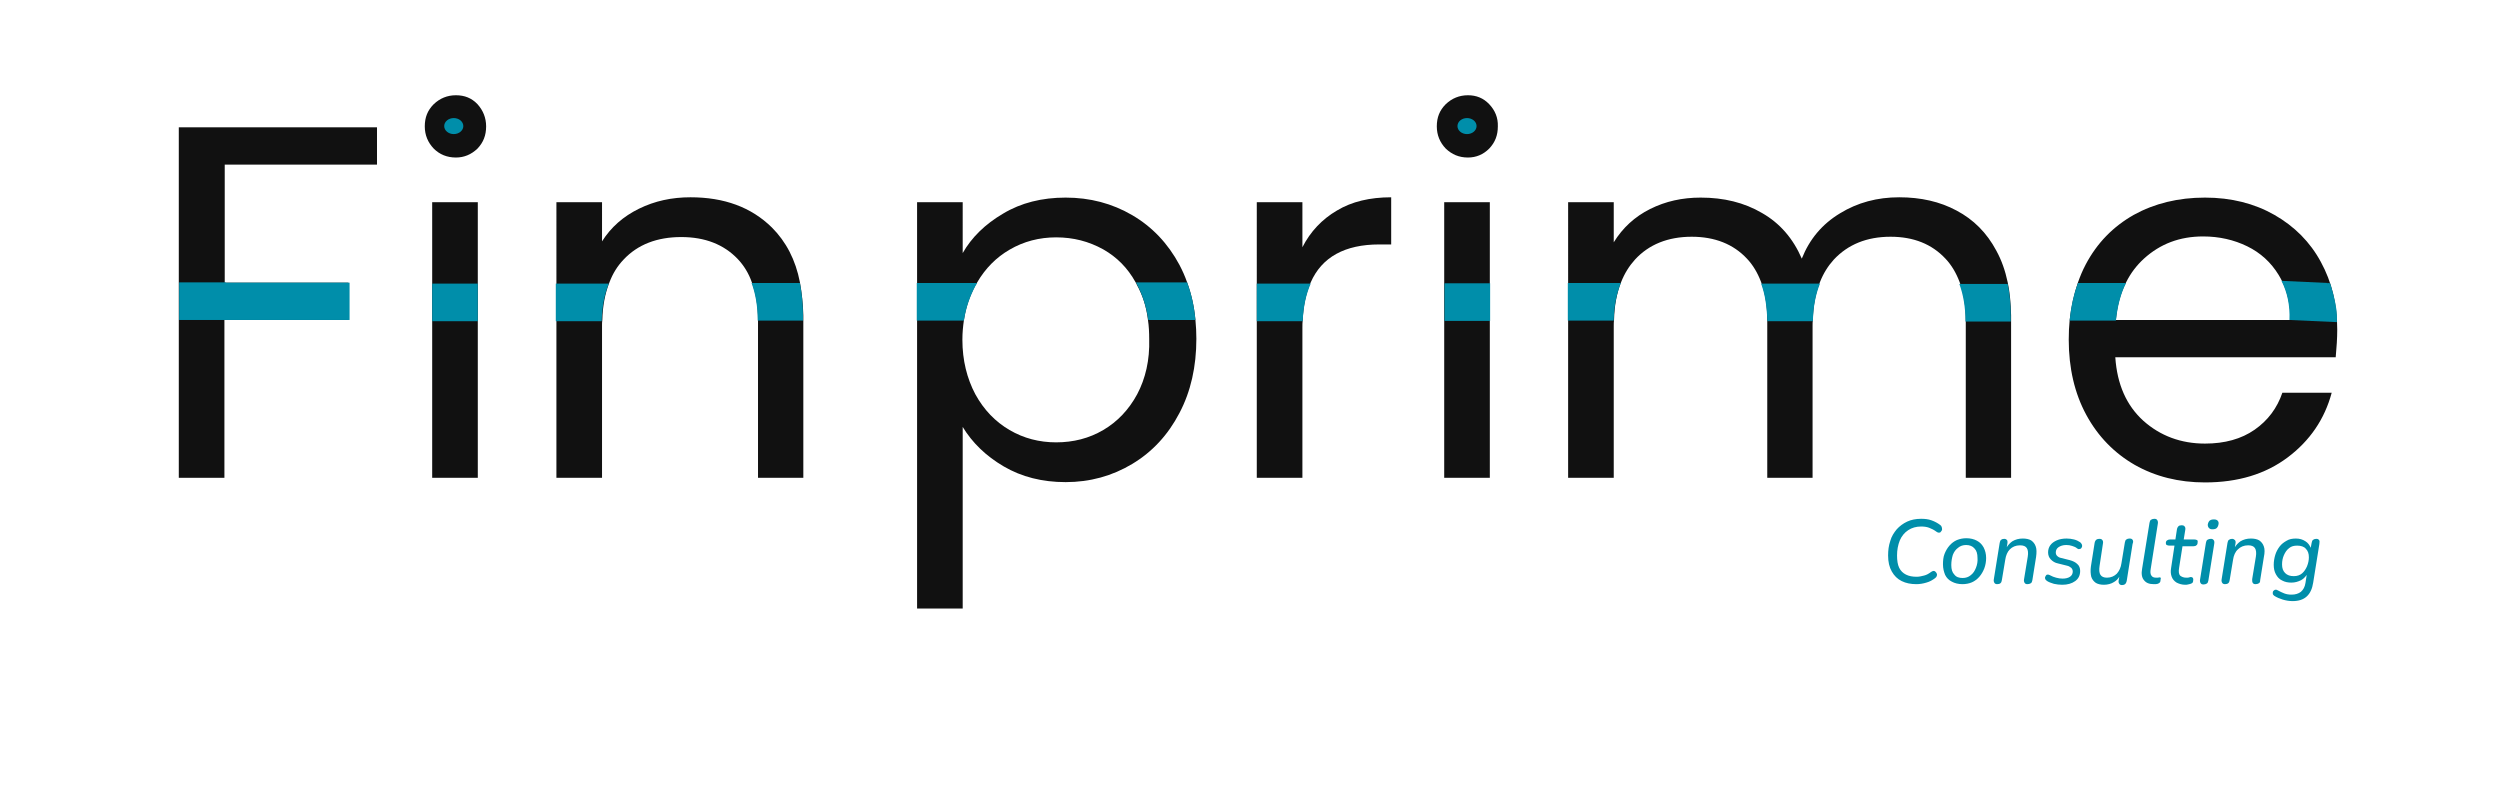 <?xml version="1.0" encoding="utf-8"?>
<!-- Generator: Adobe Illustrator 24.3.0, SVG Export Plug-In . SVG Version: 6.00 Build 0)  -->
<svg version="1.1" id="Layer_1" xmlns="http://www.w3.org/2000/svg" xmlns:xlink="http://www.w3.org/1999/xlink" 
x="0px" y="0px"
	 viewBox="0 0 811 256.9" style="enable-background:new 0 0 811 256.9;" xml:space="preserve">
<style type="text/css">
	.st0{fill:#008EAA;}
	.st1{fill:#111111;}
</style>
<g>
	<g>
		<path class="st0" d="M629.9,171c-0.1-0.3-0.2-0.5-0.5-0.7c-0.8-0.6-1.7-1.1-2.8-1.5c-1.1-0.4-2.2-0.5-3.4-0.5
			c-1.7,0-3.2,0.3-4.5,0.9c-1.3,0.6-2.5,1.5-3.4,2.5c-0.9,1.1-1.7,2.3-2.1,3.8c-0.5,1.5-0.7,3-0.7,4.7c0,2.1,0.4,3.8,1.2,5.2
			c0.8,1.4,1.8,2.4,3.2,3.1c1.4,0.7,3,1,4.8,1c1.1,0,2.2-0.2,3.2-0.5c1.1-0.3,2-0.8,2.9-1.5c0.3-0.2,0.4-0.4,0.5-0.7
			c0.1-0.2,0.1-0.5,0-0.7c-0.1-0.2-0.2-0.4-0.4-0.6c-0.2-0.2-0.4-0.3-0.6-0.3c-0.2,0-0.5,0.1-0.8,0.3c-0.8,0.6-1.5,1-2.3,1.2
			c-0.8,0.2-1.6,0.4-2.4,0.4c-1.4,0-2.5-0.2-3.5-0.7c-1-0.5-1.7-1.2-2.2-2.2c-0.5-1-0.7-2.4-0.7-4c0-1.8,0.3-3.4,0.9-4.9
			c0.6-1.4,1.5-2.5,2.7-3.3c1.2-0.8,2.6-1.2,4.2-1.2c0.9,0,1.8,0.1,2.6,0.4c0.8,0.3,1.6,0.7,2.4,1.3c0.3,0.2,0.5,0.3,0.8,0.3
			c0.3,0,0.5-0.1,0.6-0.3c0.2-0.2,0.3-0.4,0.4-0.6C630,171.5,630,171.2,629.9,171z"/>
		<path class="st0" d="M643.5,177.6c-0.5-0.9-1.2-1.7-2.2-2.2c-0.9-0.5-2.1-0.8-3.4-0.8c-1.1,0-2.1,0.2-3.1,0.6
			c-0.9,0.4-1.7,1-2.4,1.8c-0.7,0.8-1.2,1.7-1.6,2.7c-0.4,1-0.5,2.2-0.5,3.4c0,1.3,0.3,2.4,0.7,3.4c0.5,1,1.2,1.7,2.2,2.2
			c0.9,0.5,2.1,0.8,3.4,0.8c1.1,0,2.2-0.2,3.1-0.6c0.9-0.4,1.7-1,2.4-1.8c0.7-0.8,1.2-1.7,1.6-2.7c0.4-1.1,0.6-2.2,0.6-3.4
			C644.3,179.7,644,178.6,643.5,177.6z M641,184.2c-0.4,1-0.9,1.8-1.7,2.4c-0.7,0.6-1.6,0.9-2.6,0.9c-1.2,0-2.1-0.3-2.7-1.1
			c-0.7-0.7-1-1.7-1-3.1c0-1.2,0.2-2.3,0.5-3.3c0.4-1,0.9-1.7,1.7-2.3c0.7-0.6,1.6-0.9,2.6-0.9c1.2,0,2.1,0.4,2.7,1.1
			c0.7,0.7,1,1.7,1,3.1C641.6,182.1,641.4,183.2,641,184.2z"/>
		<path class="st0" d="M660.4,177.3c-0.3-0.9-0.8-1.5-1.5-2c-0.7-0.4-1.6-0.6-2.7-0.6c-1.3,0-2.4,0.3-3.4,0.9
			c-0.7,0.5-1.3,1.1-1.8,1.9l0.2-1.2c0.1-0.5,0-0.9-0.1-1.1c-0.2-0.2-0.5-0.4-0.9-0.4c-0.4,0-0.8,0.1-1,0.3c-0.3,0.2-0.4,0.5-0.5,1
			l-1.9,11.8c-0.1,0.5,0,0.9,0.2,1.2c0.2,0.3,0.5,0.4,0.9,0.4c0.9,0,1.4-0.4,1.5-1.3l1.1-6.6c0.2-1.4,0.7-2.6,1.5-3.4
			c0.8-0.8,1.9-1.3,3.3-1.3c1.1,0,1.8,0.3,2.2,0.9c0.4,0.6,0.5,1.6,0.3,2.8l-1.2,7.3c-0.1,0.5,0,0.9,0.2,1.2
			c0.2,0.3,0.5,0.4,0.9,0.4c0.4,0,0.8-0.1,1.1-0.3c0.3-0.2,0.4-0.5,0.5-1l1.2-7.5C660.7,179.3,660.7,178.1,660.4,177.3z"/>
		<path class="st0" d="M675.3,176.5c-0.1-0.2-0.3-0.4-0.5-0.6c-0.6-0.4-1.2-0.7-2-0.9c-0.8-0.2-1.6-0.3-2.4-0.3
			c-1.2,0-2.3,0.2-3.2,0.6c-0.9,0.4-1.6,0.9-2.1,1.6c-0.5,0.7-0.7,1.5-0.7,2.3c0,0.9,0.3,1.7,0.9,2.3c0.6,0.6,1.3,1.1,2.4,1.3
			l2.8,0.7c0.6,0.1,1,0.4,1.4,0.7c0.3,0.3,0.5,0.7,0.5,1.2c0,0.7-0.3,1.3-0.9,1.7c-0.6,0.4-1.4,0.6-2.4,0.6c-0.7,0-1.4-0.1-2.1-0.3
			c-0.7-0.2-1.3-0.4-2-0.8c-0.3-0.2-0.5-0.2-0.8-0.2c-0.2,0-0.4,0.1-0.5,0.3c-0.1,0.2-0.2,0.3-0.3,0.6c0,0.2,0,0.4,0.1,0.6
			c0.1,0.2,0.3,0.4,0.6,0.6c0.6,0.4,1.3,0.6,2.2,0.9c0.9,0.2,1.8,0.3,2.7,0.3c1.7,0,3.1-0.4,4.2-1.2c1.1-0.8,1.6-1.9,1.6-3.3
			c0-0.9-0.3-1.7-0.9-2.2c-0.6-0.6-1.4-1-2.5-1.3l-2.8-0.7c-0.6-0.1-1-0.4-1.3-0.7c-0.3-0.3-0.4-0.7-0.4-1.1c0-0.7,0.3-1.3,0.9-1.7
			c0.6-0.4,1.4-0.7,2.5-0.7c0.7,0,1.3,0.1,1.9,0.3c0.6,0.2,1.2,0.4,1.6,0.8c0.3,0.2,0.5,0.3,0.8,0.2c0.2,0,0.4-0.1,0.5-0.2
			c0.1-0.1,0.2-0.3,0.3-0.5C675.5,177,675.4,176.7,675.3,176.5z"/>
		<path class="st0" d="M691.8,175.1c-0.2-0.3-0.5-0.4-1-0.4c-0.4,0-0.7,0.1-1,0.3c-0.3,0.2-0.4,0.5-0.5,1l-1.1,6.7
			c-0.2,1.4-0.7,2.5-1.5,3.4c-0.8,0.8-1.9,1.3-3.2,1.3c-1,0-1.7-0.3-2.1-0.9c-0.4-0.6-0.5-1.6-0.3-2.9l1.1-7.3
			c0.1-0.5,0-0.9-0.2-1.1c-0.2-0.3-0.5-0.4-1-0.4c-0.4,0-0.7,0.1-1,0.3c-0.2,0.2-0.4,0.5-0.5,1l-1.2,7.6c-0.2,1.4-0.1,2.5,0.1,3.4
			c0.3,0.9,0.8,1.5,1.5,2c0.7,0.4,1.6,0.6,2.6,0.6c1.2,0,2.4-0.3,3.3-0.9c0.7-0.4,1.3-1,1.7-1.7l-0.2,1.2c-0.1,0.5,0,0.8,0.2,1.1
			c0.2,0.3,0.5,0.4,0.9,0.4c0.8,0,1.3-0.4,1.5-1.3l1.9-12C692.1,175.7,692,175.4,691.8,175.1z"/>
		<path class="st0" d="M700.9,187.4c-0.1-0.1-0.2-0.1-0.4-0.1c-0.1,0-0.2,0-0.4,0.1c-0.1,0-0.4,0-0.6,0c-0.8,0-1.3-0.2-1.6-0.7
			c-0.3-0.4-0.4-1.2-0.2-2.2l2.3-14.6c0.1-0.5,0-0.9-0.2-1.2c-0.2-0.3-0.5-0.4-0.9-0.4c-0.4,0-0.8,0.1-1.1,0.3
			c-0.3,0.2-0.4,0.5-0.5,1l-2.4,14.9c-0.3,1.6-0.1,2.9,0.6,3.7c0.7,0.9,1.7,1.3,3.2,1.3c0.2,0,0.4,0,0.6,0c0.3,0,0.4-0.1,0.6-0.1
			c0.3-0.1,0.5-0.2,0.7-0.4c0.2-0.2,0.3-0.5,0.3-1C701,187.7,701,187.5,700.9,187.4z"/>
		<path class="st0" d="M712.7,175.2c-0.2-0.1-0.5-0.2-0.9-0.2h-3.4l0.5-3.1c0.1-0.5,0-0.9-0.2-1.1c-0.2-0.3-0.5-0.4-1-0.4
			c-0.4,0-0.8,0.1-1,0.3c-0.2,0.2-0.4,0.5-0.5,1l-0.5,3.3H704c-0.4,0-0.7,0.1-1,0.3c-0.3,0.2-0.4,0.5-0.4,0.9c0,0.3,0.1,0.5,0.3,0.6
			c0.2,0.1,0.5,0.2,0.8,0.2h1.7l-1.1,7.3c-0.2,1.1-0.1,2,0.2,2.8c0.3,0.8,0.8,1.4,1.6,1.9c0.8,0.4,1.7,0.7,2.8,0.7
			c0.3,0,0.6,0,0.9-0.1c0.3-0.1,0.6-0.1,0.8-0.2c0.3-0.1,0.5-0.2,0.7-0.4c0.1-0.2,0.2-0.5,0.2-1c0-0.3-0.1-0.5-0.2-0.6
			c-0.1-0.1-0.3-0.2-0.5-0.2c-0.2,0-0.4,0-0.6,0.1c-0.2,0.1-0.5,0.1-1,0.1c-0.9,0-1.5-0.3-2-0.7c-0.4-0.5-0.5-1.3-0.3-2.5l1.1-7h3.6
			c0.4,0,0.7-0.1,0.9-0.3c0.3-0.2,0.4-0.5,0.4-0.9C713,175.5,712.9,175.3,712.7,175.2z"/>
		<path class="st0" d="M718.1,175.2c-0.2-0.3-0.5-0.4-0.9-0.4c-0.4,0-0.8,0.1-1.1,0.3c-0.3,0.2-0.4,0.5-0.5,1l-1.9,11.9
			c-0.1,0.5,0,0.9,0.2,1.2c0.2,0.3,0.5,0.4,0.9,0.4c0.4,0,0.8-0.1,1.1-0.3c0.3-0.2,0.4-0.5,0.5-1l1.9-11.9
			C718.4,175.8,718.3,175.4,718.1,175.2z M719.4,168.9c-0.3-0.3-0.7-0.4-1.2-0.4c-0.6,0-1,0.1-1.4,0.4c-0.3,0.3-0.5,0.7-0.6,1.3
			c0,0.4,0.1,0.8,0.4,1.1c0.3,0.3,0.6,0.4,1.1,0.4c0.6,0,1.1-0.1,1.4-0.4c0.3-0.3,0.5-0.7,0.6-1.3
			C719.8,169.5,719.6,169.1,719.4,168.9z"/>
		<path class="st0" d="M734.4,177.3c-0.3-0.9-0.8-1.5-1.5-2c-0.7-0.4-1.6-0.6-2.7-0.6c-1.3,0-2.4,0.3-3.4,0.9
			c-0.7,0.5-1.3,1.1-1.8,1.9l0.2-1.2c0.1-0.5,0-0.9-0.2-1.1c-0.2-0.2-0.5-0.4-0.9-0.4c-0.4,0-0.7,0.1-1,0.3c-0.3,0.2-0.4,0.5-0.5,1
			l-1.9,11.8c-0.1,0.5,0,0.9,0.2,1.2c0.2,0.3,0.5,0.4,0.9,0.4c0.9,0,1.4-0.4,1.5-1.3l1.1-6.6c0.2-1.4,0.7-2.6,1.6-3.4
			c0.8-0.8,1.9-1.3,3.3-1.3c1.1,0,1.8,0.3,2.2,0.9c0.4,0.6,0.5,1.6,0.3,2.8l-1.2,7.3c0,0.5,0,0.9,0.2,1.2c0.2,0.3,0.5,0.4,0.9,0.4
			c0.4,0,0.8-0.1,1.1-0.3c0.3-0.2,0.4-0.5,0.4-1l1.2-7.5C734.7,179.3,734.7,178.1,734.4,177.3z"/>
		<path class="st0" d="M752.3,175.2c-0.2-0.3-0.5-0.4-0.9-0.4c-0.4,0-0.7,0.1-1,0.3c-0.3,0.2-0.4,0.5-0.5,1l-0.3,1.6
			c-0.4-0.9-0.9-1.6-1.7-2.1c-0.9-0.6-1.9-0.9-3.1-0.9c-1.2,0-2.2,0.2-3,0.7c-0.9,0.5-1.7,1.1-2.3,1.9c-0.6,0.8-1.1,1.7-1.4,2.7
			c-0.3,1-0.5,2.1-0.5,3.2c0,1.2,0.2,2.2,0.7,3.1c0.5,0.9,1.1,1.6,2,2c0.9,0.5,1.9,0.7,3,0.7c1.2,0,2.2-0.3,3.2-0.8
			c0.7-0.4,1.3-1,1.8-1.7l-0.4,2.6c-0.2,1.3-0.7,2.2-1.5,2.9c-0.8,0.6-1.8,0.9-3,0.9c-0.9,0-1.6-0.1-2.4-0.4c-0.7-0.3-1.4-0.6-2.1-1
			c-0.3-0.2-0.5-0.2-0.7-0.2c-0.2,0-0.4,0.1-0.6,0.3c-0.2,0.2-0.3,0.3-0.3,0.5c0,0.2,0,0.4,0,0.6c0.1,0.2,0.2,0.4,0.5,0.6
			c0.8,0.5,1.7,0.9,2.7,1.2c1,0.3,2.1,0.5,3.2,0.5c2,0,3.5-0.5,4.6-1.5c1.1-1,1.8-2.5,2.1-4.5l2-12.5
			C752.5,175.8,752.5,175.4,752.3,175.2z M748.4,183.7c-0.4,0.9-0.9,1.7-1.6,2.3c-0.7,0.6-1.6,0.9-2.7,0.9c-1.2,0-2.1-0.3-2.8-1
			c-0.7-0.7-1-1.6-1-2.8c0-1.1,0.2-2.1,0.6-3c0.4-0.9,0.9-1.7,1.7-2.3c0.7-0.6,1.6-0.8,2.6-0.8c1.2,0,2.2,0.3,2.8,1
			c0.7,0.7,1,1.6,1,2.8C749,181.7,748.8,182.7,748.4,183.7z"/>
	</g>
	<path class="st1" d="M758.2,106.9c0-8.2-1.8-15.5-5.3-21.9c-3.5-6.5-8.6-11.6-15.1-15.3c-6.5-3.7-14-5.6-22.5-5.6
		c-8.7,0-16.4,1.9-23.1,5.6c-6.7,3.8-11.9,9.1-15.6,16.1c-1,1.9-1.8,3.8-2.5,5.8c-1.3,3.8-2.2,7.8-2.7,12.2c-0.2,2-0.3,4.2-0.3,6.4
		c0,9.2,1.9,17.4,5.7,24.4c3.8,7,9.1,12.4,15.7,16.2c6.7,3.8,14.3,5.7,22.8,5.7c10.7,0,19.6-2.7,26.8-8.1c7.2-5.4,12-12.4,14.3-21
		h-16c-1.7,5-4.7,9-9,12c-4.3,3-9.7,4.5-16.1,4.5c-7.8,0-14.5-2.5-20-7.4c-5.5-5-8.5-11.8-9.1-20.6h71.5
		C758,112.7,758.2,109.7,758.2,106.9z M686.4,103.8c0.4-4.6,1.5-8.7,3.3-12.2c1.5-3,3.4-5.5,5.8-7.7c5.3-4.8,11.6-7.2,19.2-7.2
		c5.2,0,10,1.1,14.3,3.2c4.3,2.1,7.7,5.2,10.2,9.3c0.5,0.8,0.9,1.6,1.3,2.4c1.7,3.5,2.5,7.6,2.5,12.2H686.4z"/>
	<path class="st1" d="M72.9,53.4h49.4V41.3H58V155h14.8v-51.2H113V91.7H72.9V53.4z"/>
	<path class="st1" d="M154.9,33.8c-1.9-2-4.2-2.9-7-2.9c-2.8,0-5.2,1-7.2,2.9c-2,2-2.9,4.3-2.9,7.2c0,2.8,1,5.2,2.9,7.2
		c1.9,1.9,4.3,2.9,7.2,2.9c2.7,0,5-1,7-2.9c1.9-2,2.8-4.3,2.8-7.2C157.7,38.2,156.7,35.8,154.9,33.8z M140.2,65.6V155h14.8V65.6
		H140.2z"/>
	<path class="st1" d="M259.5,91.6c-1.4-7.3-4.5-13.2-9.1-17.8c-6.7-6.6-15.5-9.8-26.4-9.8c-6.1,0-11.6,1.2-16.7,3.7
		c-5.1,2.5-9.1,6-12,10.6V65.6h-14.8V155h14.8v-49.4c0-0.6,0-1.2,0.1-1.8c0.1-4.6,0.9-8.7,2.3-12.2c1.1-2.9,2.6-5.3,4.6-7.4
		c4.6-4.9,10.9-7.3,18.7-7.3c7.7,0,13.8,2.4,18.3,7.1c2,2.1,3.6,4.7,4.6,7.6c1.3,3.5,2,7.5,2,12.2c0,0.2,0,0.4,0,0.6V155h14.7v-52.7
		C260.5,98.5,260.1,94.9,259.5,91.6z"/>
	<path class="st1" d="M387.8,103.8c-0.4-4.3-1.3-8.4-2.7-12.2c-0.7-2-1.5-3.8-2.5-5.7c-3.7-6.9-8.8-12.3-15.3-16.1
		c-6.5-3.8-13.7-5.7-21.6-5.7c-7.7,0-14.5,1.7-20.3,5.2c-5.8,3.4-10.2,7.7-13.1,12.8V65.6h-14.8v131.8h14.8v-58.9
		c3.1,5.1,7.5,9.4,13.3,12.8c5.8,3.4,12.5,5.1,20.1,5.1c7.9,0,15.1-2,21.6-5.9c6.5-3.9,11.6-9.4,15.3-16.5c3.7-7,5.5-15.1,5.5-24.1
		C388.1,107.9,388,105.8,387.8,103.8z M368.9,127.9c-2.7,5-6.4,8.9-11,11.6c-4.6,2.7-9.7,4-15.3,4c-5.4,0-10.5-1.3-15.1-4
		c-4.6-2.7-8.3-6.5-11.1-11.6c-2.7-5.1-4.2-11-4.2-17.7c0-2.2,0.2-4.3,0.5-6.4c0.6-4.1,1.9-7.8,3.7-11.2l0.6-1
		c2.7-4.6,6.2-8.1,10.5-10.6c4.6-2.7,9.7-4,15.1-4c5.6,0,10.6,1.3,15.3,3.9c4.4,2.5,7.9,6,10.5,10.7c0.2,0.3,0.3,0.5,0.4,0.8
		c1.9,3.4,3.1,7.2,3.6,11.4c0.3,2,0.4,4,0.4,6.2C373,116.8,371.6,122.8,368.9,127.9z"/>
	<path class="st1" d="M433.7,68.3c-4.8,2.8-8.6,6.8-11.2,11.9V65.6h-14.8V155h14.8v-48.6c0-0.9,0-1.8,0.1-2.6
		c0.2-4.7,1.1-8.8,2.6-12.2c3.6-8.2,11.1-12.3,22.2-12.3h3.9V64C444.4,64,438.5,65.4,433.7,68.3z"/>
	<path class="st1" d="M483.1,33.8c-1.9-2-4.2-2.9-6.9-2.9c-2.8,0-5.2,1-7.2,2.9c-2,2-2.9,4.3-2.9,7.2c0,2.8,1,5.2,2.9,7.2
		c2,1.9,4.3,2.9,7.2,2.9c2.7,0,5-1,6.9-2.9c1.9-2,2.8-4.3,2.8-7.2C486,38.2,485,35.8,483.1,33.8z M468.5,65.6V155h14.8V65.6H468.5z"
		/>
	<path class="st1" d="M651.3,91.6c-0.8-3.8-2-7.2-3.7-10.3c-3.1-5.8-7.4-10.1-12.9-13c-5.4-2.9-11.6-4.3-18.6-4.3
		c-7.1,0-13.5,1.7-19.2,5.2c-5.8,3.5-9.9,8.4-12.4,14.7c-2.8-6.5-7.1-11.5-12.9-14.8c-5.8-3.4-12.4-5-19.9-5c-6,0-11.4,1.2-16.4,3.7
		c-5,2.5-8.9,6.1-11.8,10.8V65.6h-14.8V155h14.8v-49.3c0-0.7,0-1.3,0.1-2c0.1-4.6,0.9-8.7,2.3-12.2c1.1-2.8,2.6-5.2,4.5-7.3
		c4.5-4.9,10.7-7.4,18.4-7.4c7.5,0,13.5,2.4,17.9,7.1c2,2.1,3.5,4.7,4.6,7.6c1.3,3.5,2,7.5,2,12.2c0,0.2,0,0.4,0,0.6V155h14.7v-49.3
		c0-0.7,0-1.3,0.1-2c0.1-4.6,0.9-8.7,2.3-12.2c1.1-2.8,2.6-5.2,4.5-7.3c4.6-4.9,10.7-7.4,18.4-7.4c7.5,0,13.4,2.4,17.8,7.1
		c2,2.1,3.5,4.7,4.6,7.6c1.3,3.5,2,7.5,2,12.2c0,0.2,0,0.4,0,0.6V155h14.7v-52.7C652.3,98.5,652,94.9,651.3,91.6z"/>
	<polygon class="st0" points="73.3,91.7 113.4,91.7 113.4,103.8 58.1,103.8 58.1,91.6 73.3,91.6 	"/>
	<rect x="140.2" y="92" class="st0" width="14.8" height="12.2"/>
	<path class="st0" d="M180.3,92h17.2c-1.4,3.5-2.2,7.5-2.3,12.2h-14.9V92z"/>
	<path class="st0" d="M259.5,91.8c0.6,3.3,1,6.9,1,10.7v1.5h-14.7c0-4.6-0.7-8.7-2-12.2H259.5z"/>
	<path class="st0" d="M297.4,91.8H317l-0.6,1c-1.8,3.4-3.1,7.1-3.7,11.2h-15.3V91.8z"/>
	<path class="st0" d="M385.1,91.6c1.4,3.8,2.3,7.8,2.7,12.2h-15.3c-0.6-4.2-1.8-8-3.6-11.4c-0.1-0.3-0.3-0.5-0.4-0.8H385.1z"/>
	<path class="st0" d="M407.7,92h17.5c-1.5,3.4-2.4,7.4-2.6,12.2h-14.9V92z"/>
	<rect x="468.6" y="91.9" class="st0" width="14.8" height="12.2"/>
	<path class="st0" d="M508.6,91.8h17.2c-1.4,3.5-2.2,7.5-2.3,12.2h-14.9V91.8z"/>
	<path class="st0" d="M571.3,92h19.1c-1.4,3.5-2.2,7.5-2.3,12.2h-14.8C573.2,99.6,572.6,95.5,571.3,92z"/>
	<path class="st0" d="M651.3,92.1c0.7,3.3,1,6.9,1,10.7v1.5h-14.7c0-4.6-0.7-8.7-2-12.2H651.3z"/>
	<path class="st0" d="M674.1,91.8h15.6c-1.8,3.5-2.8,7.6-3.3,12.2h-15C671.8,99.6,672.7,95.5,674.1,91.8z"/>
	<path class="st0" d="M755.1,91.8l-15-0.7c1.9,3.7,2.8,8,2.6,12.7l15.4,0.7l-0.1-1.9L755.1,91.8z"/>
	<ellipse class="st0" cx="147.2" cy="40.9" rx="3.1" ry="2.6"/>
	<ellipse class="st0" cx="475.9" cy="40.9" rx="3.1" ry="2.6"/>
	<path class="st0" d="M755.2,91.8l0.7,0.1c0,0,2.7,8.2,2.1,11.9c-0.6,3.7-3.7-10.3-3.7-10.3"/>
</g>
</svg>
